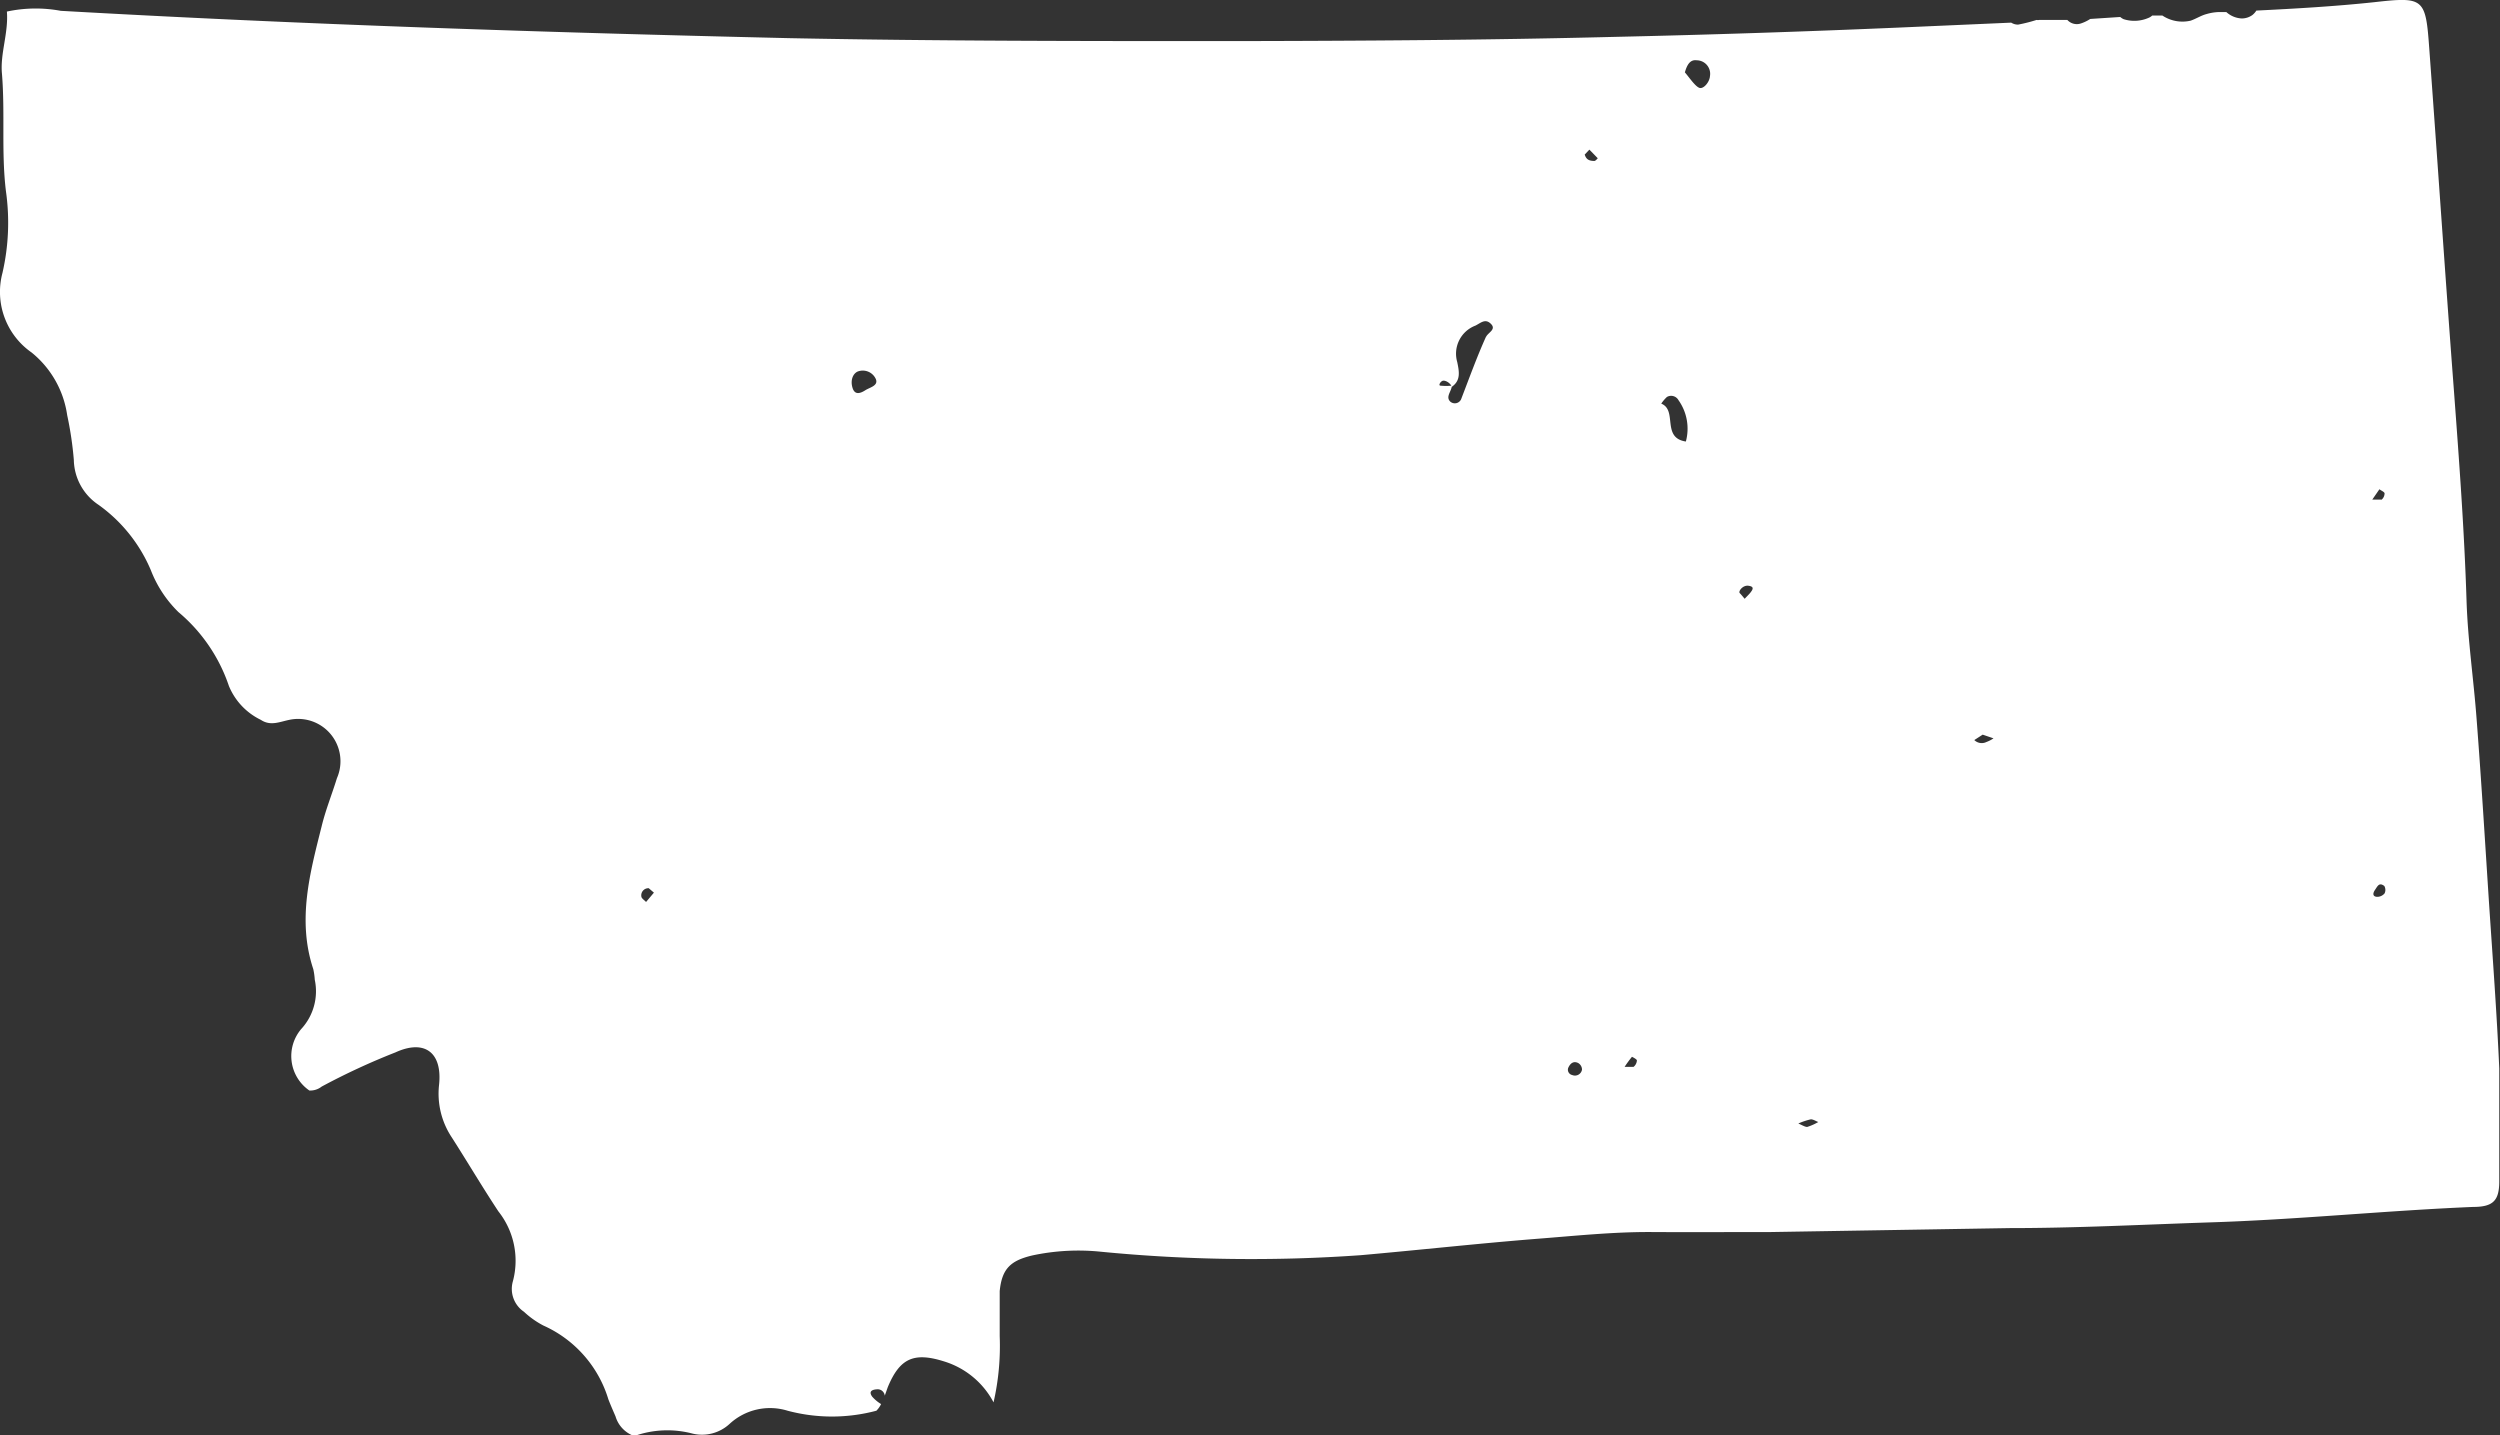 <svg xmlns="http://www.w3.org/2000/svg" viewBox="0 0 101.58 58.32"><rect x="0" y="0" width="101.58" height="58.32" fill="#333333" stroke="none"/><title>montana</title><g id="Layer_2" data-name="Layer 2"><g id="_ÎÓÈ_1" data-name="—ÎÓÈ 1"><path d="M96.46.09c-1.59.17-3.18.26-4.78.34a.71.71,0,0,1-.16.18.74.74,0,0,1-.43.14,1,1,0,0,1-.63-.26l-.31,0a2,2,0,0,0-.49.08c-.23.06-.42.19-.65.27A1.47,1.47,0,0,1,87.86.63l-.41,0a.49.49,0,0,1-.16.1,1.44,1.44,0,0,1-1,.05.55.55,0,0,1-.14-.09L84.93.77a1.59,1.59,0,0,1-.37.18A.52.52,0,0,1,84,.81l-1.14,0a.25.25,0,0,1-.11,0A6.39,6.39,0,0,1,82,1a.51.51,0,0,1-.28-.08l-4.55.2q-5.81.25-11.63.38c-5.13.13-10.26.16-15.4.17-6,0-12.06,0-18.09-.12C22.2,1.32,12.33,1,2.47.44A5.58,5.58,0,0,0,.28.47C.35,1.34,0,2.18.08,3,.21,4.6.05,6.18.24,7.76A9.11,9.11,0,0,1,.1,11.09a3,3,0,0,0,1.18,3.23,4,4,0,0,1,1.45,2.55A14.15,14.15,0,0,1,3,18.69a2.24,2.24,0,0,0,1,1.82,6.25,6.25,0,0,1,2.13,2.66,4.8,4.8,0,0,0,1.12,1.7,6.72,6.72,0,0,1,2.05,3,2.65,2.65,0,0,0,1.3,1.38c.39.26.76.08,1.15,0a1.72,1.72,0,0,1,1.94,2.37c-.2.65-.46,1.29-.62,1.95-.48,1.91-1,3.82-.34,5.81a2.79,2.79,0,0,1,.06.43,2.26,2.26,0,0,1-.55,2,1.7,1.7,0,0,0,.33,2.5.75.75,0,0,0,.5-.16,27.65,27.65,0,0,1,3-1.39c1.18-.54,1.91,0,1.77,1.32a3.21,3.21,0,0,0,.52,2.14c.64,1,1.23,2,1.89,3a3.23,3.23,0,0,1,.59,2.84,1.12,1.12,0,0,0,.45,1.24,3.55,3.55,0,0,0,.79.56,4.81,4.81,0,0,1,2.64,3c.09.23.19.46.29.69a1.21,1.21,0,0,0,.76.8,4,4,0,0,1,2.37-.1,1.65,1.65,0,0,0,1.5-.39A2.42,2.42,0,0,1,32,57.32a7,7,0,0,0,3.61,0,1,1,0,0,0,.19-.27,1.55,1.55,0,0,1-.36-.3c-.16-.22,0-.29.2-.3a.29.29,0,0,1,.31.26l.12-.34c.49-1.19,1.07-1.44,2.3-1.05a3.4,3.4,0,0,1,2,1.66,10.3,10.3,0,0,0,.25-2.69c0-.61,0-1.23,0-1.83.09-.91.44-1.24,1.33-1.45a8.94,8.94,0,0,1,2.78-.15A62.88,62.88,0,0,0,55.3,51c2.37-.21,4.72-.47,7.09-.66,1.57-.12,3.14-.29,4.73-.28s3.23,0,4.85,0l9.69-.16c2.69,0,5.38-.14,8.07-.23,3.59-.11,7.17-.48,10.76-.63.81,0,1.05-.26,1.06-1,0-1.55,0-3.09,0-4.63-.1-2.26-.27-4.52-.42-6.78-.16-2.47-.31-4.94-.5-7.41-.12-1.61-.36-3.22-.41-4.83-.09-2.84-.3-5.67-.51-8.49-.35-4.62-.66-9.25-1-13.87C98.56-.08,98.51-.14,96.46.09ZM26.25,36.65c-.06-.07-.18-.14-.19-.22a.29.29,0,0,1,.3-.34l.21.18Zm8.92-20.8c-.23.15-.44.2-.53-.09s0-.56.2-.66a.58.58,0,0,1,.75.31C35.69,15.67,35.35,15.74,35.17,15.85ZM63.88,43.68a.22.22,0,0,1-.16-.29c.08-.18.21-.29.4-.2a.31.31,0,0,1,.16.27A.29.29,0,0,1,63.88,43.68Zm-3.5-30c-.37.82-.68,1.68-1,2.51a.28.28,0,0,1-.45.13c-.21-.2.06-.43.06-.65l0,0s0,0,0,0a2.32,2.32,0,0,1-.46,0c-.1,0,0-.18.1-.2s.29.08.36.24H59c.36-.26.29-.61.21-1a1.22,1.22,0,0,1,.74-1.48c.22-.11.4-.3.63-.07S60.46,13.51,60.38,13.69Zm6,29.67c-.08,0-.21,0-.37,0a4.85,4.85,0,0,1,.3-.41s.21.1.2.15A.36.36,0,0,1,66.36,43.36ZM64.79,6.54c-.22,0-.34-.06-.4-.26l.19-.2.34.35S64.84,6.53,64.79,6.54Zm3.71,11.4c-1-.15-.33-1.27-1-1.54a1.55,1.55,0,0,1,.23-.27.34.34,0,0,1,.47.13A2,2,0,0,1,68.5,17.94Zm4.93,27.85c-.09,0-.2-.07-.36-.14a2.76,2.76,0,0,1,.51-.17c.09,0,.2.07.3.11A2.22,2.22,0,0,1,73.43,45.79Zm-2.3-21.72c-.07.09-.16.17-.24.26-.07-.08-.13-.16-.2-.23s.12-.33.35-.3S71.24,23.93,71.13,24.07Zm-1.65-21c0,.25-.26.56-.43.5s-.41-.42-.59-.63c.08-.28.2-.53.48-.49A.55.55,0,0,1,69.48,3.09ZM80.71,30.15a.43.43,0,0,1-.49-.08l.34-.22L81,30A1.33,1.33,0,0,1,80.71,30.15ZM96.89,36.3a.39.39,0,0,1-.29.14c-.18,0-.21-.12-.1-.28s.17-.32.38-.16A.32.32,0,0,1,96.89,36.3Zm-.13-16c-.08,0-.21,0-.37,0l.29-.42c.08.06.21.11.21.17A.34.34,0,0,1,96.76,20.31Z" style="fill:#fff"/></g></g></svg>